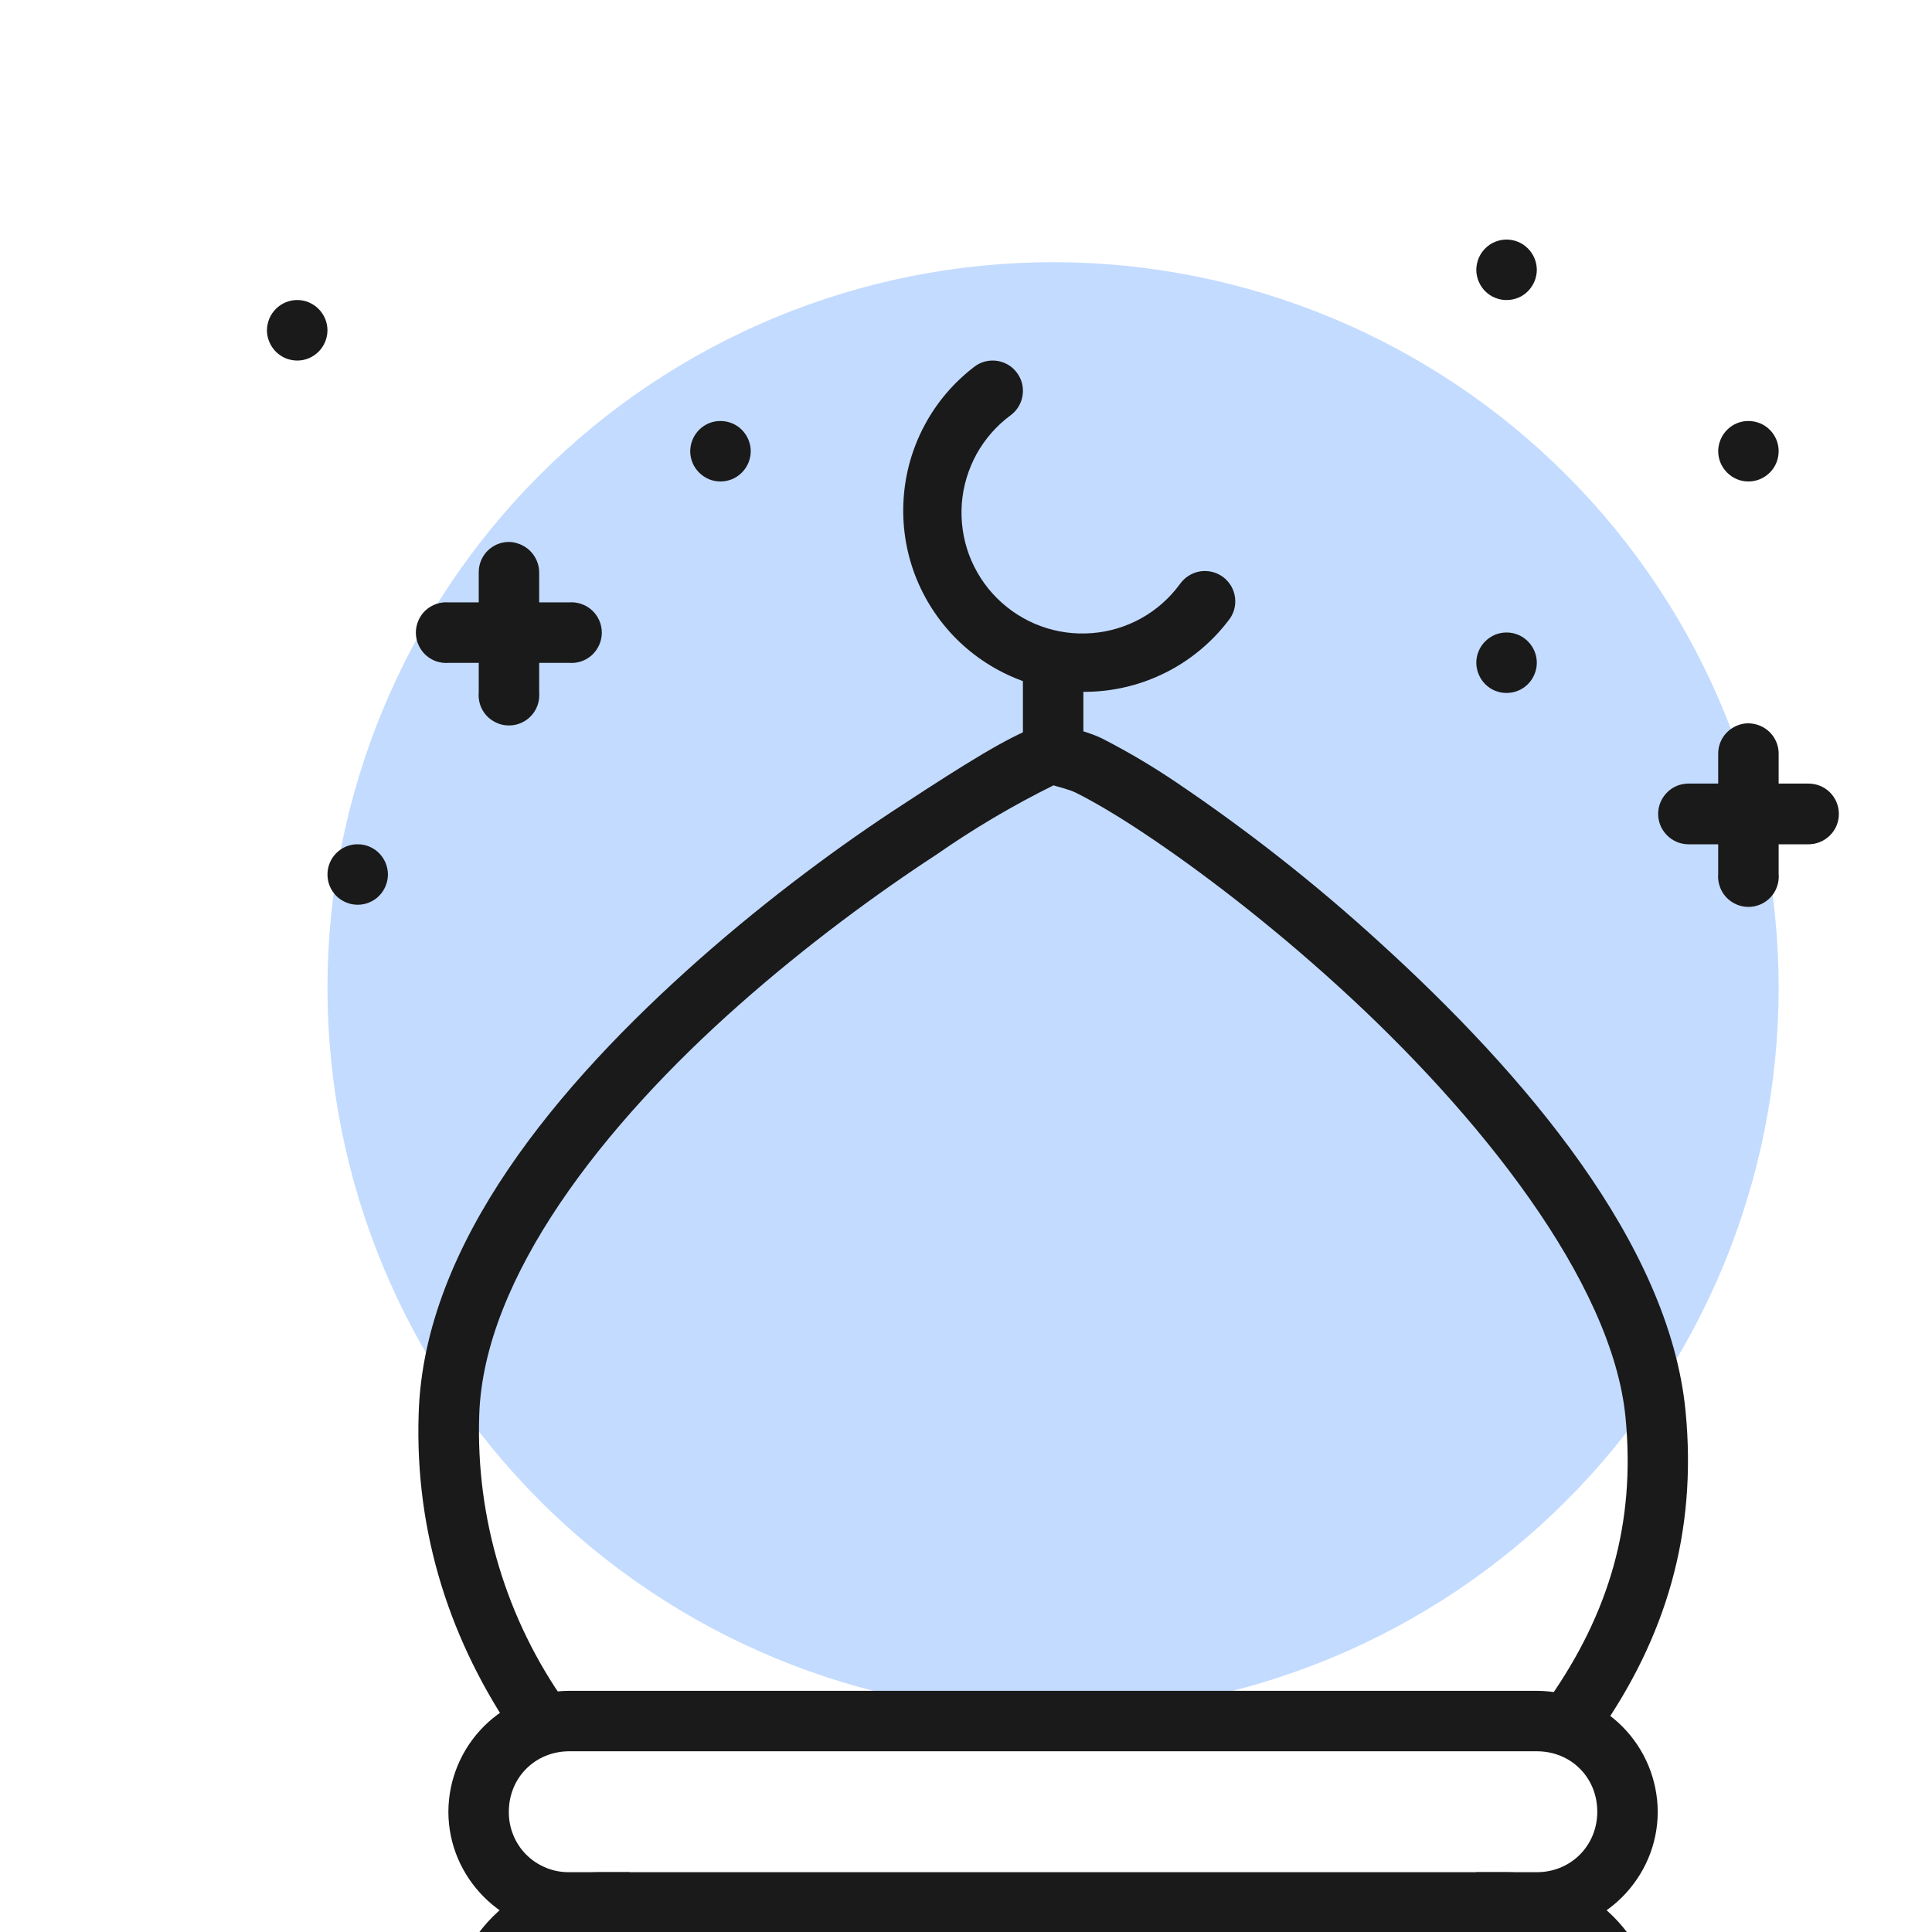 <svg width="24" height="24" viewBox="0 0 24 24" fill="none" xmlns="http://www.w3.org/2000/svg">
<g clip-path="url(#clip0_124_8329)">
<path d="M22.095 12.271C22.095 9.88 21.146 7.587 19.455 5.897C17.765 4.207 15.472 3.257 13.081 3.257C10.691 3.257 8.398 4.207 6.708 5.897C5.017 7.587 4.068 9.88 4.068 12.271C4.068 14.661 5.017 16.954 6.708 18.644C8.398 20.335 10.691 21.285 13.081 21.285C15.472 21.285 17.765 20.335 19.455 18.644C21.146 16.954 22.095 14.661 22.095 12.271Z" fill="#C3DBFF"/>
<path d="M7.072 21.004C6.674 21.005 6.293 21.164 6.011 21.445C5.73 21.727 5.571 22.108 5.57 22.506C5.57 23.328 6.247 24.008 7.072 24.008H19.091C19.918 24.008 20.593 23.328 20.593 22.506C20.591 22.108 20.433 21.727 20.151 21.445C19.87 21.164 19.488 21.005 19.091 21.004H7.072ZM7.072 21.755H19.091C19.516 21.755 19.842 22.081 19.842 22.506C19.842 22.928 19.513 23.257 19.091 23.257H7.072C6.973 23.258 6.875 23.24 6.783 23.202C6.692 23.165 6.608 23.11 6.538 23.04C6.468 22.97 6.413 22.887 6.376 22.795C6.338 22.703 6.32 22.605 6.321 22.506C6.321 22.081 6.65 21.755 7.072 21.755Z" fill="#1A1A1A"/>
<path d="M12.886 9.022C12.517 9.158 11.99 9.487 11.228 9.986C10.462 10.482 9.561 11.145 8.688 11.916C6.939 13.464 5.267 15.445 5.201 17.557C5.15 19.059 5.604 20.417 6.412 21.585C6.695 21.999 7.316 21.571 7.03 21.16C6.289 20.117 5.911 18.861 5.953 17.583C6.006 15.868 7.503 13.966 9.184 12.48C10.026 11.735 10.905 11.091 11.639 10.612C12.099 10.291 12.584 10.005 13.087 9.756C13.135 9.773 13.274 9.802 13.37 9.85C13.58 9.955 13.872 10.125 14.212 10.352C14.893 10.805 15.766 11.469 16.63 12.257C18.359 13.83 20.029 15.913 20.193 17.608C20.321 18.932 19.983 20.046 19.244 21.103C18.918 21.517 19.578 21.982 19.859 21.531C20.684 20.352 21.086 19.054 20.939 17.534C20.738 15.443 18.926 13.331 17.135 11.704C16.348 10.985 15.509 10.325 14.626 9.728C14.33 9.527 14.023 9.345 13.705 9.181C13.58 9.116 13.402 9.068 13.294 9.034C13.186 9.002 13.093 8.949 12.886 9.022Z" fill="#1A1A1A"/>
<path fill-rule="evenodd" clip-rule="evenodd" d="M7.449 23.257C6.952 23.259 6.475 23.457 6.123 23.808C5.771 24.16 5.572 24.636 5.57 25.134C5.57 25.234 5.61 25.33 5.68 25.4C5.751 25.471 5.847 25.511 5.947 25.511H20.219C20.318 25.51 20.413 25.47 20.483 25.399C20.553 25.329 20.593 25.233 20.593 25.134C20.591 24.637 20.393 24.16 20.042 23.809C19.69 23.457 19.214 23.259 18.716 23.257H18.339V24.009H18.716C19.195 24.009 19.524 24.34 19.689 24.76H6.477C6.641 24.34 6.97 24.009 7.449 24.009H7.823V23.257H7.449Z" fill="#1A1A1A"/>
<path d="M12.333 4.479C12.249 4.478 12.167 4.506 12.101 4.558C11.846 4.753 11.636 5 11.485 5.283C11.334 5.566 11.245 5.878 11.225 6.198C11.204 6.518 11.252 6.839 11.365 7.139C11.479 7.439 11.655 7.711 11.882 7.938C12.109 8.164 12.382 8.339 12.683 8.452C12.983 8.564 13.304 8.611 13.624 8.589C13.944 8.567 14.255 8.477 14.538 8.325C14.82 8.173 15.067 7.962 15.261 7.707C15.293 7.668 15.317 7.622 15.331 7.573C15.345 7.525 15.348 7.473 15.342 7.423C15.336 7.373 15.319 7.324 15.294 7.28C15.268 7.237 15.234 7.198 15.194 7.168C15.153 7.138 15.107 7.116 15.057 7.104C15.008 7.092 14.957 7.09 14.907 7.098C14.857 7.106 14.809 7.125 14.766 7.152C14.723 7.179 14.686 7.215 14.657 7.256C14.529 7.431 14.365 7.576 14.176 7.681C13.987 7.786 13.777 7.849 13.562 7.865C13.346 7.882 13.129 7.852 12.926 7.777C12.723 7.702 12.539 7.584 12.385 7.431C12.232 7.279 12.114 7.094 12.038 6.892C11.963 6.689 11.932 6.472 11.948 6.256C11.964 6.041 12.027 5.831 12.131 5.641C12.236 5.452 12.38 5.287 12.554 5.159C12.618 5.112 12.665 5.046 12.689 4.971C12.713 4.895 12.713 4.814 12.689 4.739C12.664 4.664 12.617 4.598 12.553 4.551C12.489 4.505 12.412 4.479 12.333 4.479Z" fill="#1A1A1A"/>
<path fill-rule="evenodd" clip-rule="evenodd" d="M12.707 8.234V9.36H13.458V8.234H12.707Z" fill="#1A1A1A"/>
<path d="M4.068 4.102C4.068 4.151 4.058 4.2 4.039 4.246C4.02 4.292 3.993 4.333 3.958 4.368C3.923 4.403 3.882 4.431 3.837 4.45C3.791 4.469 3.743 4.479 3.693 4.479C3.644 4.479 3.595 4.469 3.549 4.451C3.504 4.432 3.462 4.404 3.427 4.369C3.392 4.334 3.364 4.292 3.345 4.246C3.326 4.201 3.316 4.151 3.316 4.102C3.317 4.052 3.327 4.003 3.346 3.957C3.365 3.912 3.393 3.871 3.428 3.836C3.463 3.801 3.504 3.774 3.55 3.755C3.596 3.736 3.644 3.727 3.693 3.727C3.792 3.727 3.887 3.767 3.957 3.837C4.027 3.907 4.067 4.002 4.068 4.102ZM9.326 5.604C9.326 5.704 9.286 5.8 9.216 5.87C9.146 5.941 9.051 5.981 8.951 5.981C8.902 5.981 8.853 5.972 8.807 5.953C8.762 5.934 8.72 5.906 8.685 5.871C8.65 5.836 8.622 5.795 8.603 5.749C8.584 5.703 8.574 5.654 8.574 5.604C8.575 5.554 8.585 5.505 8.604 5.46C8.623 5.414 8.651 5.373 8.686 5.338C8.721 5.303 8.763 5.276 8.808 5.257C8.854 5.239 8.902 5.229 8.951 5.23C9.05 5.23 9.145 5.269 9.215 5.339C9.285 5.409 9.325 5.504 9.326 5.604ZM4.819 10.862C4.819 10.962 4.779 11.058 4.709 11.129C4.639 11.199 4.544 11.239 4.445 11.239C4.395 11.239 4.346 11.23 4.301 11.211C4.255 11.192 4.213 11.165 4.178 11.13C4.143 11.094 4.115 11.053 4.096 11.007C4.077 10.961 4.068 10.912 4.068 10.862C4.068 10.812 4.078 10.763 4.097 10.718C4.116 10.672 4.144 10.631 4.179 10.596C4.214 10.561 4.256 10.534 4.301 10.515C4.347 10.497 4.395 10.487 4.445 10.488C4.543 10.488 4.638 10.527 4.708 10.597C4.778 10.667 4.818 10.762 4.819 10.862ZM19.091 8.234C19.09 8.334 19.05 8.429 18.98 8.499C18.91 8.569 18.815 8.608 18.716 8.608C18.667 8.609 18.619 8.599 18.573 8.581C18.527 8.562 18.486 8.535 18.451 8.5C18.416 8.465 18.388 8.424 18.369 8.378C18.35 8.333 18.34 8.284 18.339 8.234C18.339 8.185 18.349 8.135 18.368 8.089C18.387 8.043 18.415 8.002 18.45 7.967C18.485 7.932 18.527 7.904 18.572 7.885C18.618 7.866 18.667 7.857 18.716 7.857C18.816 7.857 18.911 7.897 18.981 7.968C19.051 8.038 19.091 8.134 19.091 8.234ZM22.095 5.604C22.095 5.704 22.056 5.8 21.986 5.87C21.915 5.941 21.82 5.981 21.721 5.981C21.672 5.981 21.623 5.972 21.577 5.953C21.531 5.934 21.49 5.906 21.455 5.871C21.42 5.836 21.392 5.795 21.373 5.749C21.354 5.703 21.344 5.654 21.344 5.604C21.344 5.554 21.355 5.505 21.374 5.46C21.393 5.414 21.421 5.373 21.456 5.338C21.491 5.303 21.532 5.276 21.578 5.257C21.623 5.239 21.672 5.229 21.721 5.23C21.82 5.23 21.915 5.269 21.985 5.339C22.055 5.409 22.095 5.504 22.095 5.604ZM19.091 3.35C19.091 3.45 19.051 3.546 18.981 3.617C18.911 3.688 18.816 3.727 18.716 3.727C18.667 3.728 18.618 3.718 18.572 3.699C18.527 3.681 18.485 3.653 18.45 3.618C18.415 3.583 18.387 3.541 18.368 3.495C18.349 3.449 18.339 3.4 18.339 3.35C18.34 3.301 18.35 3.252 18.369 3.206C18.388 3.161 18.416 3.119 18.451 3.085C18.486 3.05 18.527 3.022 18.573 3.004C18.619 2.985 18.667 2.976 18.716 2.976C18.815 2.976 18.91 3.016 18.98 3.086C19.05 3.156 19.09 3.251 19.091 3.35Z" fill="#1A1A1A"/>
<path fill-rule="evenodd" clip-rule="evenodd" d="M6.315 6.732C6.216 6.734 6.122 6.775 6.053 6.846C5.984 6.917 5.946 7.013 5.947 7.112V8.603C5.942 8.655 5.949 8.707 5.965 8.757C5.982 8.806 6.009 8.852 6.044 8.89C6.08 8.929 6.123 8.959 6.171 8.98C6.218 9.002 6.27 9.012 6.322 9.012C6.375 9.012 6.426 9.002 6.474 8.98C6.522 8.959 6.565 8.929 6.6 8.89C6.636 8.852 6.662 8.806 6.679 8.757C6.696 8.707 6.702 8.655 6.698 8.603V7.115C6.698 7.064 6.689 7.015 6.669 6.968C6.65 6.922 6.622 6.88 6.586 6.844C6.551 6.809 6.508 6.781 6.462 6.762C6.415 6.743 6.365 6.731 6.315 6.732Z" fill="#1A1A1A"/>
<path fill-rule="evenodd" clip-rule="evenodd" d="M5.575 7.483C5.523 7.479 5.471 7.485 5.421 7.502C5.372 7.519 5.327 7.545 5.288 7.581C5.249 7.616 5.219 7.659 5.198 7.707C5.177 7.755 5.166 7.806 5.166 7.859C5.166 7.911 5.177 7.963 5.198 8.01C5.219 8.058 5.249 8.101 5.288 8.137C5.327 8.172 5.372 8.199 5.421 8.216C5.471 8.232 5.523 8.239 5.575 8.234H7.066C7.118 8.239 7.171 8.232 7.22 8.216C7.27 8.199 7.315 8.172 7.354 8.137C7.392 8.101 7.423 8.058 7.444 8.01C7.465 7.963 7.476 7.911 7.476 7.859C7.476 7.806 7.465 7.755 7.444 7.707C7.423 7.659 7.392 7.616 7.354 7.581C7.315 7.545 7.27 7.519 7.22 7.502C7.171 7.485 7.118 7.479 7.066 7.483H5.575ZM21.712 8.985C21.613 8.988 21.519 9.029 21.45 9.1C21.381 9.171 21.343 9.266 21.344 9.365V10.856C21.339 10.908 21.346 10.961 21.363 11.01C21.379 11.06 21.406 11.105 21.442 11.144C21.477 11.182 21.52 11.213 21.568 11.234C21.616 11.255 21.667 11.266 21.72 11.266C21.772 11.266 21.823 11.255 21.871 11.234C21.919 11.213 21.962 11.182 21.997 11.144C22.033 11.105 22.06 11.06 22.076 11.01C22.093 10.961 22.1 10.908 22.095 10.856V9.365C22.096 9.315 22.086 9.266 22.067 9.219C22.048 9.173 22.02 9.131 21.985 9.096C21.949 9.06 21.907 9.033 21.861 9.014C21.815 8.995 21.762 8.985 21.712 8.985Z" fill="#1A1A1A"/>
<path fill-rule="evenodd" clip-rule="evenodd" d="M20.975 9.734C20.875 9.734 20.779 9.773 20.709 9.844C20.638 9.915 20.598 10.011 20.598 10.111C20.598 10.211 20.638 10.307 20.709 10.377C20.779 10.448 20.875 10.488 20.975 10.488H22.466C22.566 10.488 22.662 10.448 22.733 10.377C22.804 10.307 22.843 10.211 22.843 10.111C22.843 10.011 22.804 9.915 22.733 9.844C22.662 9.773 22.566 9.734 22.466 9.734H20.975Z" fill="#1A1A1A"/>
</g>
<defs>
<clipPath id="clip0_124_8329">
<rect width="24" height="24" fill="white"/>
</clipPath>
</defs>
</svg>
